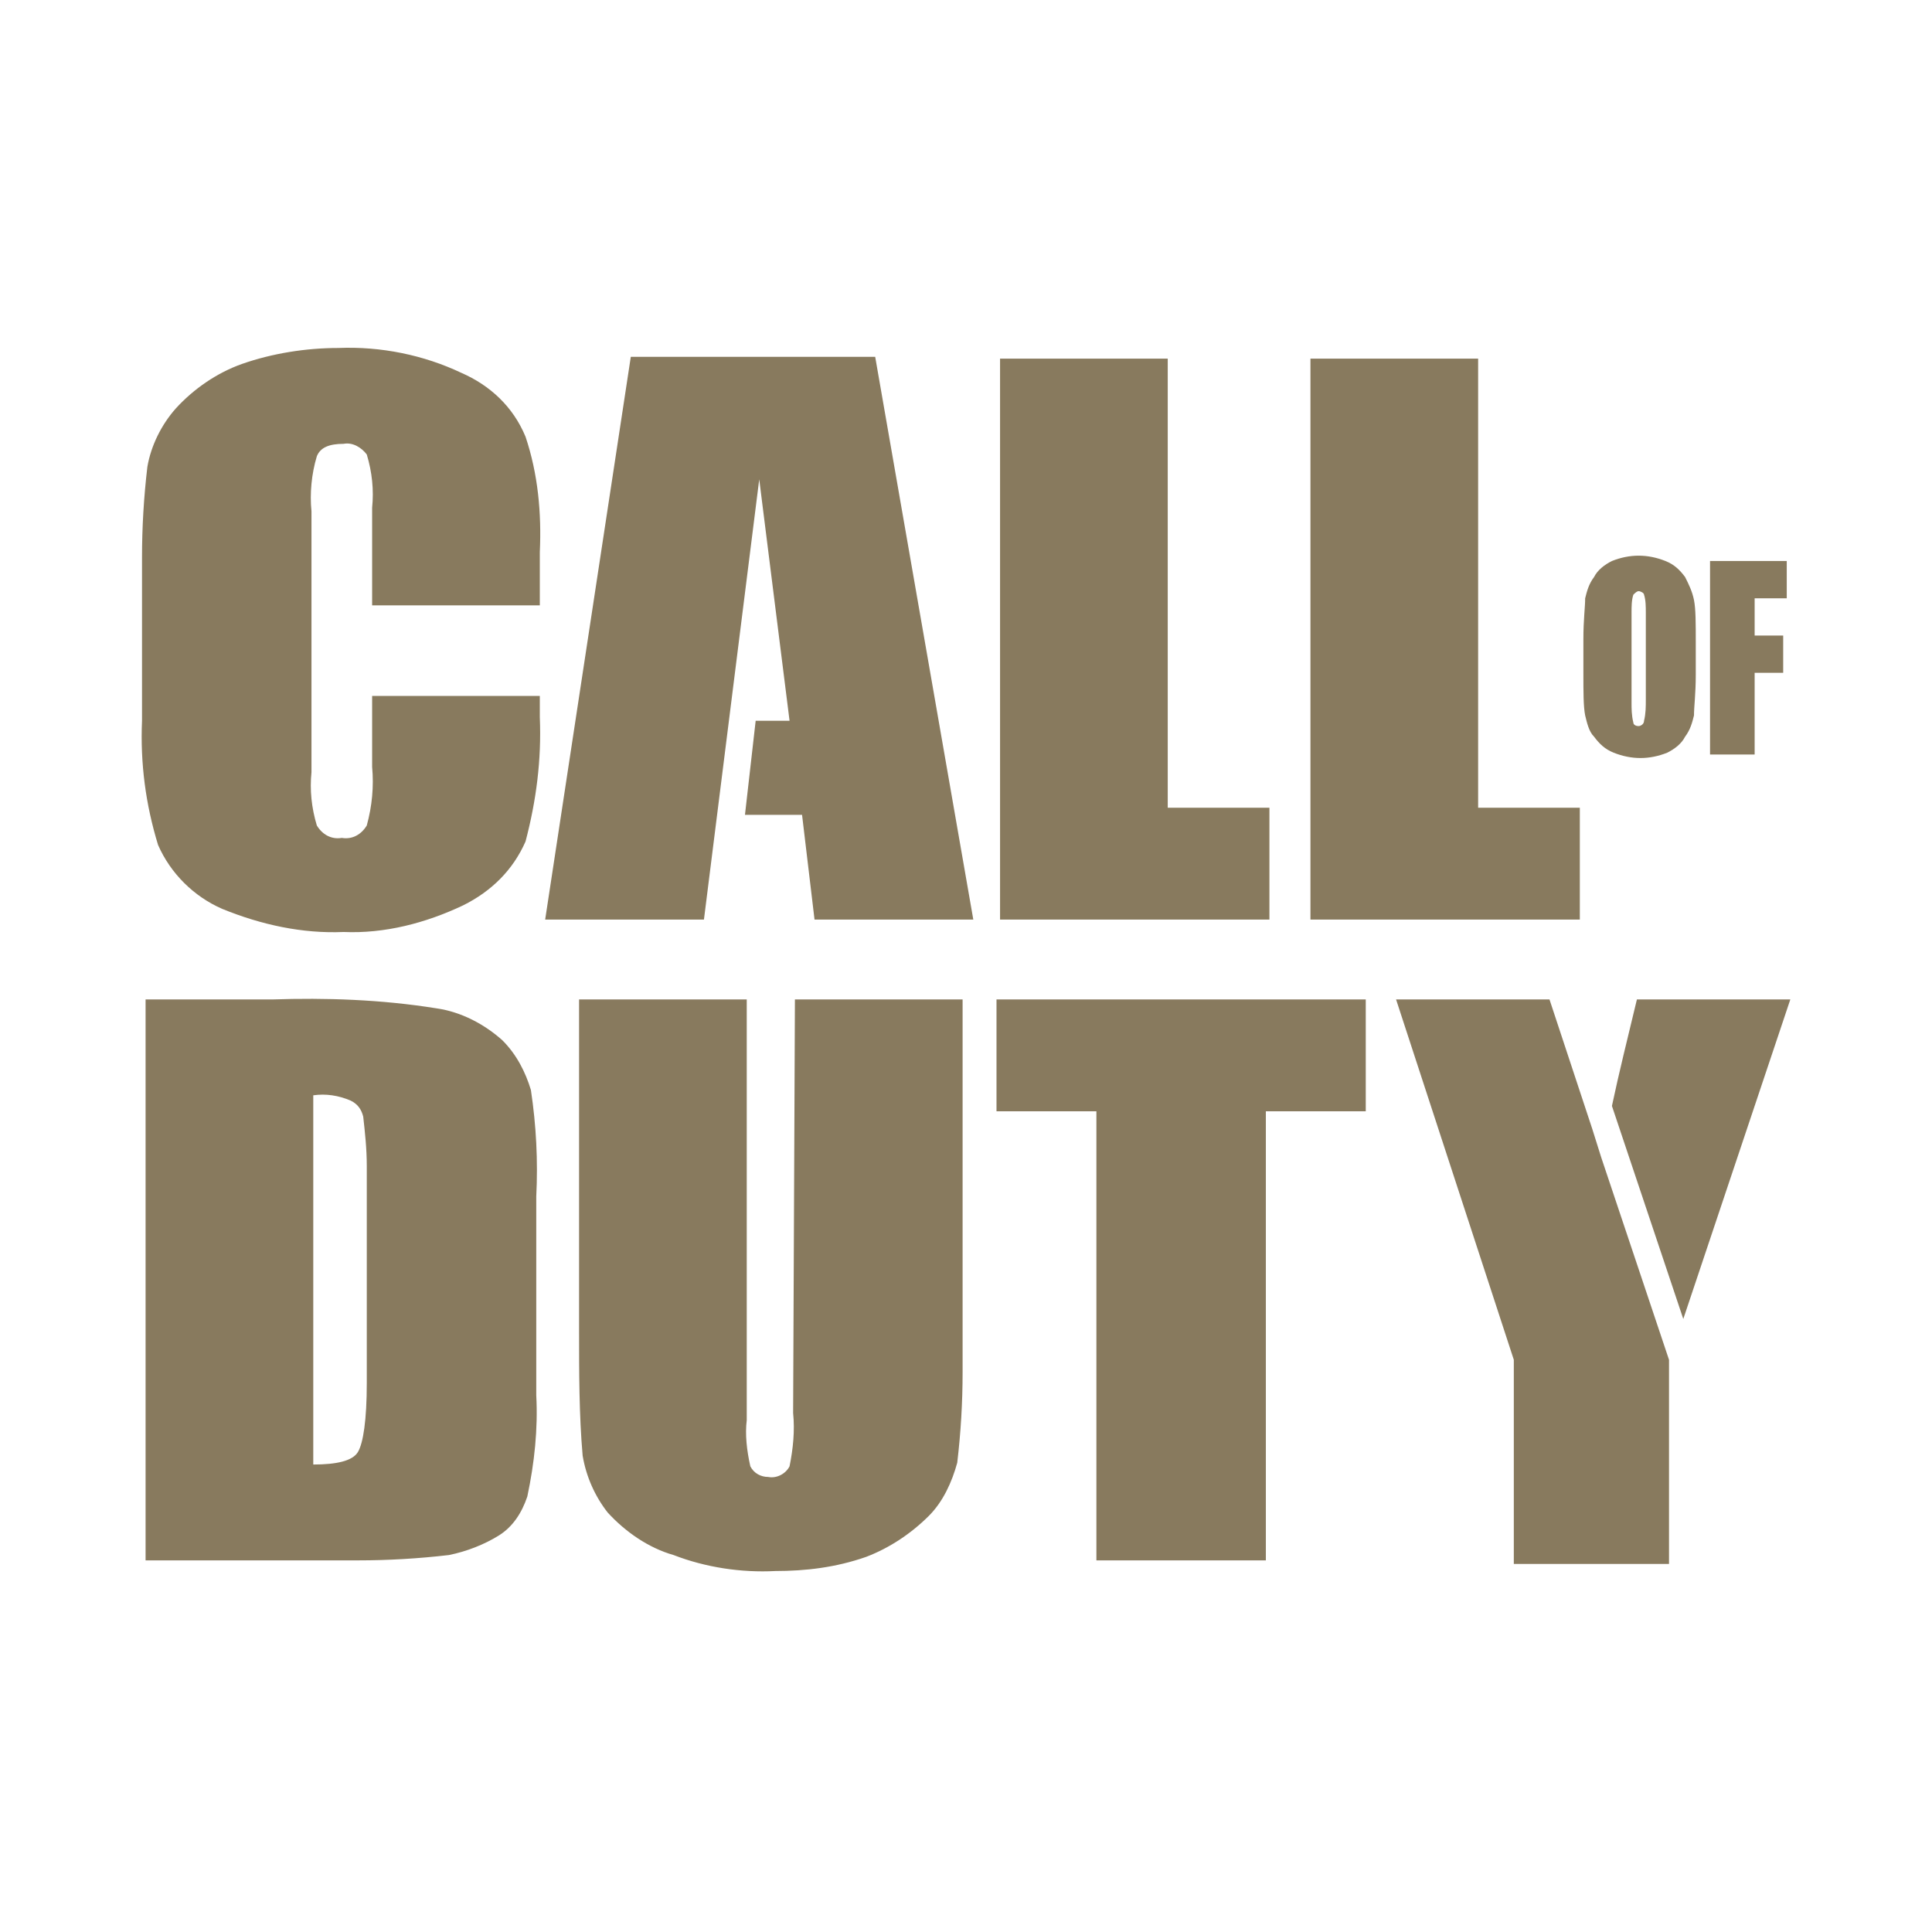 <svg width="150" height="150" viewBox="0 0 150 150" fill="none" xmlns="http://www.w3.org/2000/svg">
<path fill-rule="evenodd" clip-rule="evenodd" d="M127.089 77.597C126.396 80.491 125.704 83.247 125.15 85.866L130.69 102.404L139 77.597H127.089ZM35.818 28.947C32.909 27.569 29.585 26.88 26.261 27.017C23.768 27.017 21.137 27.431 18.782 28.258C16.843 28.947 15.043 30.187 13.658 31.703C12.55 32.944 11.719 34.597 11.441 36.251C11.165 38.594 11.026 40.937 11.026 43.28V55.959C10.887 59.267 11.303 62.437 12.273 65.606C13.242 67.811 15.043 69.603 17.259 70.568C20.305 71.808 23.491 72.497 26.677 72.359C29.862 72.497 33.047 71.671 35.956 70.292C38.172 69.19 39.834 67.536 40.803 65.331C41.635 62.161 42.05 58.991 41.911 55.684V54.03H28.892V59.542C29.031 61.058 28.892 62.574 28.477 64.09C28.061 64.779 27.369 65.193 26.538 65.055C25.707 65.193 25.015 64.779 24.599 64.09C24.183 62.712 24.045 61.334 24.183 59.956V39.697C24.045 38.318 24.183 36.802 24.599 35.424C24.876 34.735 25.569 34.459 26.677 34.459C27.369 34.322 28.061 34.735 28.477 35.286C28.892 36.665 29.031 38.043 28.892 39.421V47.001H41.911V42.866C42.05 39.834 41.773 36.802 40.803 33.908C39.834 31.565 38.033 29.912 35.818 28.947ZM90.663 27.844H77.644V71.395H98.558V62.712H90.663V27.844ZM114.762 27.844H101.743V71.395H122.657V62.712H114.762V27.844ZM48.975 27.706L42.327 71.395H54.654L58.947 37.216L61.301 55.959H58.67L57.839 63.264H62.271L63.24 71.395H75.567L67.95 27.706H48.975ZM130.828 44.796C130.413 44.245 129.997 43.831 129.305 43.556C128.612 43.28 127.92 43.142 127.227 43.142C126.535 43.142 125.842 43.28 125.15 43.556C124.596 43.831 124.042 44.245 123.765 44.796C123.349 45.347 123.211 45.898 123.072 46.45C123.072 47.139 122.934 48.103 122.934 49.62V52.238C122.934 53.754 122.934 54.857 123.072 55.546C123.211 56.097 123.349 56.786 123.765 57.2C124.18 57.751 124.596 58.164 125.288 58.44C125.981 58.715 126.673 58.853 127.366 58.853C128.058 58.853 128.751 58.715 129.443 58.44C129.997 58.164 130.551 57.751 130.828 57.2C131.244 56.648 131.382 56.097 131.521 55.546C131.521 54.857 131.659 53.892 131.659 52.376V49.895C131.659 48.379 131.659 47.277 131.521 46.587C131.382 45.898 131.105 45.347 130.828 44.796ZM127.781 54.305C127.781 54.857 127.781 55.408 127.643 55.959C127.643 56.235 127.366 56.373 127.227 56.373C126.95 56.373 126.812 56.235 126.812 56.097C126.673 55.546 126.673 54.994 126.673 54.581V47.552C126.673 47.139 126.673 46.587 126.812 46.174C126.95 46.036 127.089 45.898 127.227 45.898C127.366 45.898 127.643 46.036 127.643 46.174C127.781 46.587 127.781 47.139 127.781 47.552V54.305ZM124.319 89.862L123.626 87.657L120.302 77.597H108.391L117.532 105.574V121.423H129.582V105.574L124.319 89.862ZM132.767 58.578H136.23V52.238H138.446V49.344H136.23V46.45H138.723V43.556H132.767V58.578ZM39.003 80.766C37.618 79.526 35.818 78.561 33.879 78.286C29.585 77.597 25.291 77.459 21.137 77.597H11.303V121.147H27.785C30.139 121.147 32.493 121.009 34.848 120.734C36.233 120.458 37.618 119.907 38.726 119.218C39.834 118.529 40.526 117.426 40.942 116.186C41.496 113.567 41.773 110.949 41.635 108.33V92.894C41.773 90.138 41.635 87.382 41.219 84.625C40.803 83.247 40.111 81.869 39.003 80.766ZM28.477 107.365C28.477 110.26 28.2 112.051 27.785 112.74C27.369 113.429 26.122 113.705 24.322 113.705V85.039C25.291 84.901 26.261 85.039 27.23 85.452C27.785 85.728 28.061 86.141 28.2 86.693C28.338 87.933 28.477 89.173 28.477 90.552V107.365ZM77.368 86.279H85.124V121.147H98.281V86.279H106.037V77.597H77.368V86.279ZM61.578 109.708C61.717 111.087 61.578 112.465 61.301 113.843C61.025 114.394 60.332 114.808 59.639 114.67C59.086 114.67 58.532 114.394 58.255 113.843C57.977 112.603 57.839 111.362 57.977 110.26V77.597H44.959V103.369C44.959 106.538 44.959 109.846 45.236 113.016C45.513 114.67 46.205 116.186 47.175 117.426C48.559 118.942 50.36 120.183 52.299 120.734C54.792 121.699 57.562 122.112 60.194 121.974C62.548 121.974 64.903 121.699 67.257 120.872C69.058 120.183 70.719 119.08 72.105 117.702C73.213 116.599 73.905 115.083 74.32 113.567C74.597 111.224 74.736 108.881 74.736 106.538V77.597H61.717L61.578 109.708Z" fill="#887A5E"/>
</svg>
